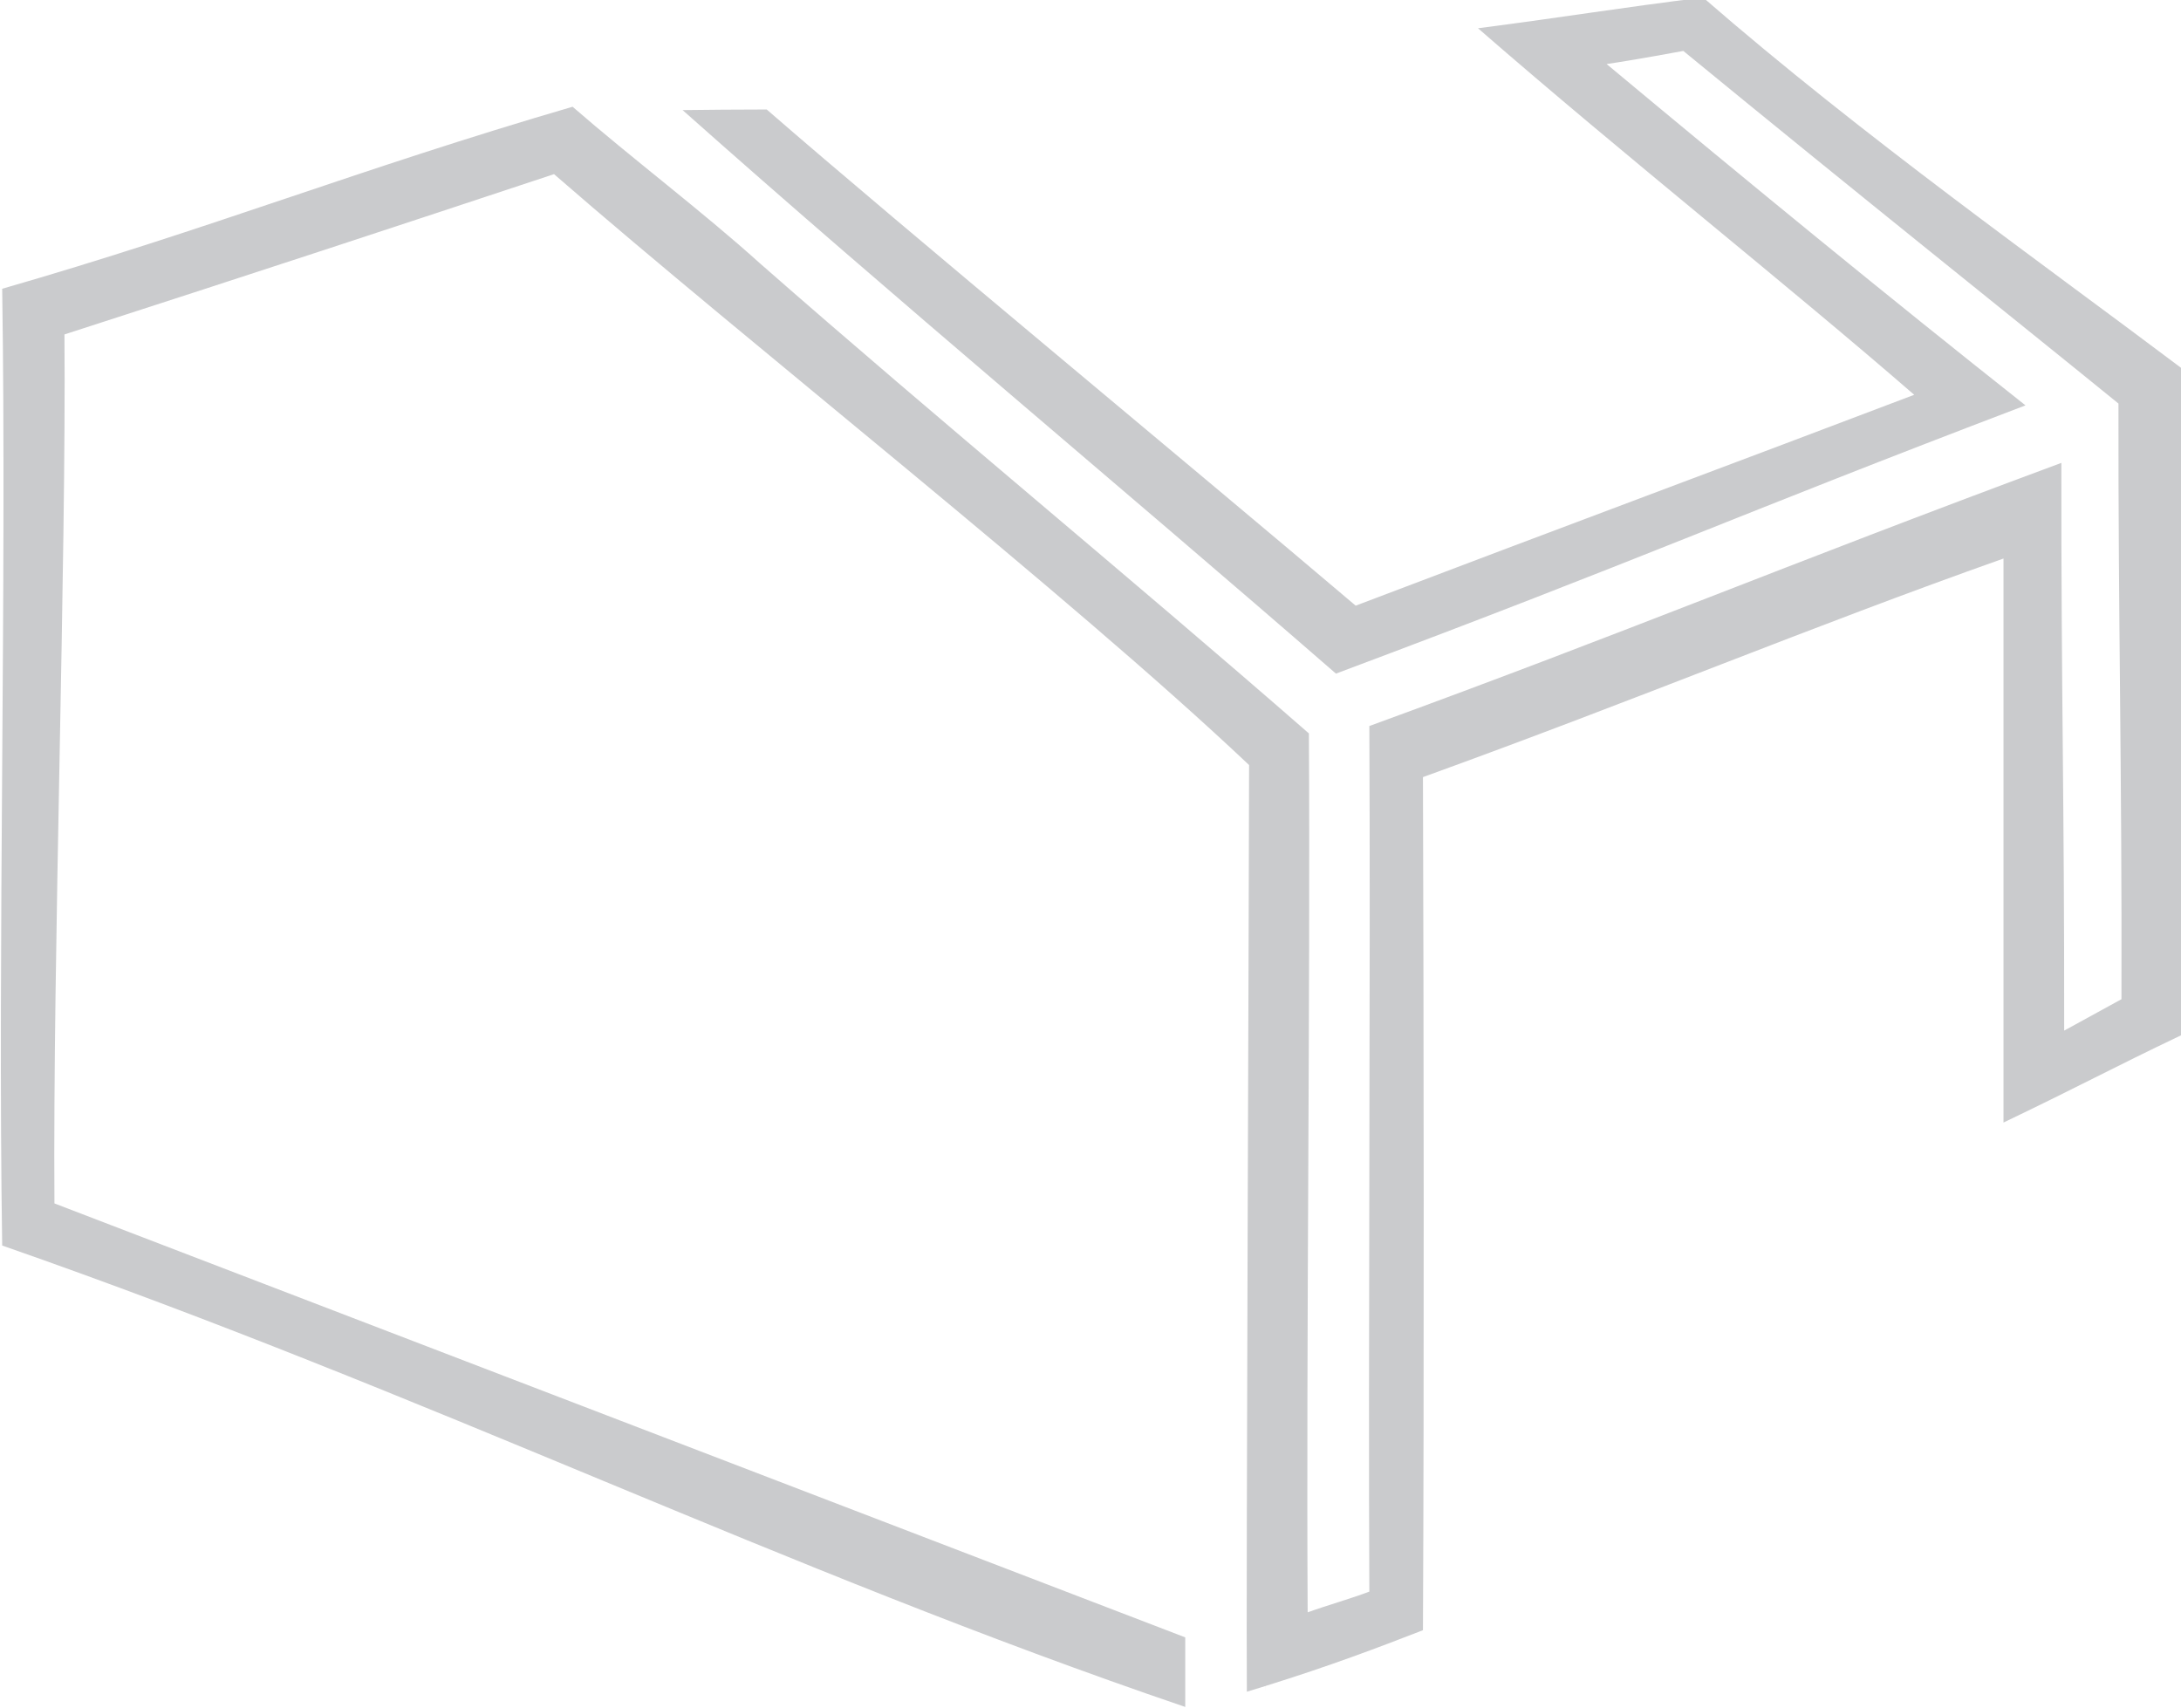 <?xml version="1.0" encoding="UTF-8" standalone="no"?>
<svg
   xmlns:dc="http://purl.org/dc/elements/1.1/"
   xmlns:cc="http://creativecommons.org/ns#"
   xmlns:rdf="http://www.w3.org/1999/02/22-rdf-syntax-ns#"
   xmlns:svg="http://www.w3.org/2000/svg"
   xmlns="http://www.w3.org/2000/svg"
   id="svg8"
   version="1.1"
   viewBox="0 0 101.797 79.744"
   height="79.744mm"
   width="101.797mm">
  <defs
     id="defs2">
    <clipPath
       clipPathUnits="userSpaceOnUse"
       id="clipPath3729">
      <path
         d="M -9,-9 H 851 V 605 H -9 Z"
         id="path3727"
         style="clip-rule:evenodd" />
    </clipPath>
  </defs>
  <g
     transform="translate(-39.602,-52.265)"
     id="layer1">
    <g
       id="g3721"
       transform="matrix(0.353,0,0,-0.353,-25.28,238.714)">
      <g
         id="g3723">
        <g
           id="g3731">
          <path
             id="path3733"
             style="fill:#cacbcd;fill-opacity:1;fill-rule:nonzero;stroke:none"
             d="m 360.447,439.11 c 41.234,15.44 51.67,20.433 91.17,35.47 -18.427,14.58 -36.053,29.03 -55.386,45.137 3.407,0.484 10.143,1.732 10.143,1.732 23.403,-19.202 43.661,-35.342 57.535,-46.628 -0.045,-28.577 0.474,-48.055 0.397,-78.766 -3.927,-2.162 -4.58,-2.505 -7.574,-4.153 0.025,31.481 -0.4,43.592 -0.373,75.073 -37.953,-14.081 -56.556,-22.035 -91.5,-34.797 0.168,-32.74 -0.162,-82.967 0,-114.459 -2.492,-0.947 -5.482,-1.778 -8.156,-2.741 -0.199,35.981 0.366,81.709 0.164,116.222 -24.203,21.13 -48.518,41.043 -72.667,62.235 -7.443,6.721 -16.885,13.843 -24.69,20.634 -28.666,-8.374 -47.596,-16.059 -75.419,-24.069 0.6,-39.41 -0.601,-87.109 0,-126.518 56.833,-19.815 102.803,-42.756 156.427,-61.014 v 9.199 l -149.518,57.384 c -0.225,33.262 1.569,84.159 1.325,114.909 27.015,8.726 42.304,13.767 64.732,21.197 26.043,-22.657 67.916,-55.453 91.901,-78.137 0.014,-10.648 -0.415,-110.83 -0.294,-122.538 0.853,0.258 1.684,0.513 2.494,0.766 l -0.039,-0.766 0.049,0.77 c 8.476,2.643 14.716,5.006 20.78,7.364 0.161,32.797 0.103,80.92 0,112.808 28.683,10.379 51.102,19.82 76.76,28.904 -0.002,-27.639 0.002,-45.324 0,-74.581 10.314,4.938 14.058,7.043 23.608,11.598 0.09,36.544 0.296,51.394 0.024,88.084 -18.122,13.656 -42.257,30.735 -63.352,49.086 -11.009,-1.357 -17.916,-2.531 -29.763,-4.068 19.776,-17.204 40.708,-33.743 57.677,-48.468 -21.355,-8.13 -48.333,-18.169 -73.85,-27.883 -21.087,17.91 -59.978,50.043 -77.871,65.61 -3.465,6e-4 -8.351,-0.043 -11.125,-0.08 28.296,-25.157 57.849,-49.69 86.391,-74.52" />
          <path
             id="path3735"
             style="fill:#000000;fill-opacity:1;fill-rule:nonzero;stroke:none"
             d="m 437.064,13.677 c 9.4,0 17.233,8.313 17.233,22.478 v 1.272 c 0,14.165 -7.833,22.478 -17.121,22.478 -9.4,0 -17.233,-8.313 -17.233,-22.478 v -1.272 c 0,-14.165 7.833,-22.478 17.121,-22.478 z m 0,4.835 c -5.707,0 -10.183,6.701 -10.183,17.643 0,4.755 0.911,18.915 10.183,18.915 5.707,0 10.183,-6.616 10.183,-17.558 v -1.357 c 0,-10.942 -4.476,-17.643 -10.183,-17.643 z m 38.271,-4.835 c 4.982,0 8.204,2.168 10.379,4.928 0.206,0.262 0.539,0.359 0.854,0.251 0.314,-0.109 0.516,-0.393 0.516,-0.725 v -2.922 c 0,-0.423 0.345,-0.768 0.767,-0.768 h 5.404 c 0.422,0 0.767,0.345 0.767,0.768 v 43.251 c 0,0.423 -0.345,0.768 -0.767,0.768 h -5.404 c -0.422,0 -0.767,-0.344 -0.767,-0.768 v -29.938 c 0,-6.107 -4.14,-10.179 -9.399,-10.179 -5.259,0 -8.281,3.477 -8.281,9.754 v 30.362 c 0,0.423 -0.345,0.768 -0.768,0.768 h -5.402 c -0.423,0 -0.768,-0.344 -0.768,-0.768 v -31.295 c 0,-8.482 5.036,-13.486 12.869,-13.486 z m 38.494,0.17 c 7.833,0 14.66,4.156 14.66,10.857 v 0.17 c 0,4.835 -3.021,8.482 -10.967,14.505 -6.826,5.089 -8.728,7.21 -8.728,10.009 v 0.17 c 0,3.308 3.133,5.344 7.385,5.344 3.005,0 5.829,-0.475 8.715,-1.487 0.242,-0.085 0.488,-0.05 0.698,0.098 0.209,0.149 0.323,0.37 0.323,0.626 v 3.678 c 0,0.343 -0.215,0.634 -0.543,0.734 -2.919,0.893 -5.609,1.27 -9.193,1.27 -7.833,0 -14.323,-3.902 -14.323,-10.518 v -0.17 c 0,-4.835 3.133,-8.482 11.078,-14.25 6.603,-4.75 8.616,-7.464 8.616,-10.263 v -0.169 c 0,-3.563 -3.469,-5.768 -7.833,-5.768 -3.282,0 -6.941,0.856 -10.718,2.24 -0.243,0.089 -0.491,0.057 -0.704,-0.091 -0.212,-0.148 -0.328,-0.37 -0.328,-0.629 v -3.689 c 0,-0.333 0.203,-0.617 0.518,-0.726 3.624,-1.244 7.179,-1.939 11.344,-1.939 z m 39.278,-0.085 c 4.505,0 7.468,0.701 11.452,2.478 0.315,0.14 0.494,0.459 0.449,0.802 l -0.458,3.468 c -0.033,0.251 -0.172,0.453 -0.394,0.574 -0.223,0.121 -0.467,0.128 -0.696,0.019 -3.419,-1.623 -5.958,-2.337 -9.344,-2.337 -6.867,0 -12.461,4.748 -13.16,14.872 -0.015,0.22 0.055,0.415 0.205,0.577 0.15,0.162 0.34,0.244 0.561,0.244 h 23.935 c 0.422,0 0.767,0.344 0.767,0.767 v 2.625 c 0,14.165 -6.602,22.054 -15.778,22.054 -8.952,0 -16.673,-7.634 -16.673,-22.817 v -1.188 c 0,-14.675 8.952,-22.139 19.135,-22.139 z m -12.165,25.913 c 0.511,10.316 4.576,15.396 9.703,15.396 5.223,0 8.86,-6.257 9.056,-15.417 0.004,-0.215 -0.069,-0.401 -0.219,-0.554 -0.15,-0.153 -0.335,-0.231 -0.549,-0.231 h -17.224 c -0.219,0 -0.406,0.081 -0.557,0.239 -0.15,0.158 -0.221,0.349 -0.211,0.567 z m 32.291,-25.234 h 28.903 c 0.423,0 0.767,0.345 0.767,0.768 v 3.894 c 0,0.423 -0.344,0.767 -0.767,0.767 h -20.001 c -0.287,0 -0.533,0.145 -0.672,0.396 -0.138,0.251 -0.131,0.537 0.022,0.78 l 14.593,23.253 c 4.364,6.87 6.491,11.197 6.491,16.54 v 0.339 c 0,7.888 -6.491,12.978 -16.226,12.978 -4.579,0 -8.448,-0.922 -11.512,-2.254 -0.286,-0.124 -0.461,-0.391 -0.461,-0.703 v -3.911 c 0,-0.267 0.124,-0.496 0.347,-0.642 0.223,-0.146 0.482,-0.169 0.727,-0.062 2.922,1.269 6.02,2.143 10.005,2.143 5.931,0 9.847,-3.308 9.847,-8.397 0,-4.411 -1.79,-8.397 -5.483,-14.165 l -17.227,-27.38 c -0.081,-0.127 -0.118,-0.257 -0.118,-0.408 v -3.167 c 0,-0.423 0.345,-0.768 0.767,-0.768 z m 39.614,0 h 5.738 c 0.422,0 0.767,0.345 0.767,0.768 v 25.778 c 0,0.423 0.345,0.767 0.767,0.767 h 19.279 c 0.423,0 0.768,-0.344 0.768,-0.767 v -25.778 c 0,-0.423 0.344,-0.768 0.767,-0.768 h 5.739 c 0.422,0 0.767,0.345 0.767,0.768 v 57.84 c 0,0.423 -0.345,0.767 -0.767,0.767 h -5.739 c -0.423,0 -0.767,-0.344 -0.767,-0.767 v -25.438 c 0,-0.423 -0.345,-0.768 -0.768,-0.768 h -19.279 c -0.422,0 -0.767,0.344 -0.767,0.768 v 25.438 c 0,0.423 -0.345,0.767 -0.767,0.767 h -5.738 c -0.423,0 -0.768,-0.344 -0.768,-0.767 v -57.84 c 0,-0.423 0.345,-0.768 0.768,-0.768 z m 60.778,-0.763 c 9.4,0 17.233,8.313 17.233,22.478 v 1.272 c 0,14.165 -7.833,22.478 -17.121,22.478 -9.4,0 -17.233,-8.313 -17.233,-22.478 v -1.272 c 0,-14.165 7.833,-22.478 17.121,-22.478 z m 0,4.835 c -5.707,0 -10.183,6.701 -10.183,17.643 v 1.357 c 0,10.942 4.476,17.558 10.183,17.558 5.707,0 10.183,-6.616 10.183,-17.558 v -1.357 c 0,-10.942 -4.476,-17.643 -10.183,-17.643 z m 26.617,-4.072 h 5.404 c 0.423,0 0.767,0.345 0.767,0.768 v 30.023 c 0,6.107 4.028,10.093 9.175,10.093 4.924,0 7.945,-3.308 7.945,-9.585 v -30.532 c 0,-0.423 0.345,-0.768 0.767,-0.768 h 5.404 c 0.422,0 0.767,0.345 0.767,0.768 v 30.023 c 0,6.107 4.028,10.093 9.176,10.093 4.923,0 7.945,-3.308 7.945,-9.585 v -30.532 c 0,-0.423 0.345,-0.768 0.767,-0.768 h 5.403 c 0.423,0 0.768,0.345 0.768,0.768 v 31.295 c 0,8.821 -5.595,13.486 -13.093,13.486 -5.934,0 -9.518,-2.947 -11.726,-5.945 -0.158,-0.214 -0.392,-0.325 -0.656,-0.311 -0.266,0.013 -0.487,0.147 -0.623,0.376 -1.964,3.314 -5.141,5.881 -10.606,5.881 -4.737,0 -7.843,-2.136 -10.041,-4.944 -0.205,-0.263 -0.54,-0.361 -0.855,-0.252 -0.314,0.108 -0.517,0.392 -0.517,0.725 v 2.941 c 0,0.423 -0.344,0.768 -0.767,0.768 h -5.404 c -0.422,0 -0.767,-0.344 -0.767,-0.768 v -43.251 c 0,-0.423 0.345,-0.768 0.767,-0.768 z m 81.704,-0.678 c 4.505,0 7.468,0.701 11.451,2.478 0.315,0.14 0.494,0.459 0.448,0.802 l -0.458,3.468 c -0.033,0.251 -0.171,0.453 -0.394,0.574 -0.223,0.121 -0.467,0.128 -0.696,0.019 -3.419,-1.623 -5.959,-2.337 -9.344,-2.337 -6.867,0 -12.461,4.748 -13.159,14.872 -0.015,0.22 0.054,0.415 0.204,0.577 0.15,0.162 0.341,0.244 0.561,0.244 h 23.935 c 0.423,0 0.767,0.344 0.767,0.767 v 2.625 c 0,14.165 -6.602,22.054 -15.778,22.054 -8.952,0 -16.673,-7.634 -16.673,-22.817 v -1.188 c 0,-14.675 8.952,-22.139 19.135,-22.139 z m -12.165,25.913 c 0.512,10.316 4.576,15.396 9.703,15.396 5.223,0 8.86,-6.257 9.056,-15.417 0.004,-0.215 -0.069,-0.401 -0.219,-0.554 -0.151,-0.153 -0.335,-0.231 -0.549,-0.231 h -17.224 c -0.218,0 -0.406,0.081 -0.556,0.239 -0.15,0.158 -0.221,0.349 -0.211,0.567 z m 33.635,-25.234 h 7.642 c 0.422,0 0.767,0.345 0.767,0.768 v 6.693 c 0,0.422 -0.345,0.768 -0.767,0.768 h -7.642 c -0.422,0 -0.767,-0.345 -0.767,-0.768 v -6.693 c 0,-0.423 0.345,-0.768 0.767,-0.768 z m 17.121,0 h 30.134 c 0.422,0 0.767,0.345 0.767,0.768 v 3.469 c 0,0.422 -0.345,0.767 -0.767,0.767 h -21.858 c -0.271,0 -0.503,0.128 -0.648,0.357 -0.145,0.229 -0.162,0.493 -0.047,0.738 l 23.247,49.389 c 0.05,0.107 0.073,0.209 0.073,0.327 v 2.793 c 0,0.423 -0.345,0.767 -0.767,0.767 h -29.015 c -0.422,0 -0.767,-0.344 -0.767,-0.767 v -3.385 c 0,-0.423 0.345,-0.768 0.767,-0.768 h 20.739 c 0.27,0 0.503,-0.128 0.648,-0.357 0.144,-0.229 0.162,-0.493 0.046,-0.738 l -23.246,-49.389 c -0.051,-0.107 -0.073,-0.209 -0.073,-0.327 v -2.878 c 0,-0.423 0.345,-0.768 0.767,-0.768 z m 50.095,-0.339 h 5.935 c 0.361,0 0.666,0.241 0.748,0.592 l 10.188,43.53 c 0.082,0.351 0.388,0.592 0.749,0.592 0.361,-6e-4 0.665,-0.243 0.746,-0.594 l 10.085,-43.526 c 0.081,-0.352 0.386,-0.594 0.748,-0.594 h 6.045 c 0.365,0 0.672,0.247 0.75,0.604 l 12.756,58.179 c 0.052,0.235 -9e-4,0.458 -0.152,0.645 -0.15,0.187 -0.357,0.287 -0.598,0.287 h -5.802 c -0.37,0 -0.681,-0.255 -0.753,-0.619 l -8.586,-43.544 c -0.071,-0.359 -0.374,-0.613 -0.74,-0.619 -0.366,-0.007 -0.678,0.237 -0.761,0.593 l -10.131,43.594 c -0.082,0.351 -0.387,0.594 -0.748,0.594 h -5.496 c -0.36,0 -0.664,-0.241 -0.747,-0.592 l -10.234,-43.597 c -0.084,-0.357 -0.396,-0.599 -0.762,-0.592 -0.365,0.007 -0.668,0.262 -0.738,0.621 l -8.483,43.54 c -0.072,0.364 -0.383,0.621 -0.753,0.621 h -6.024 c -0.24,0 -0.447,-0.099 -0.598,-0.287 -0.151,-0.187 -0.203,-0.41 -0.152,-0.645 l 12.757,-58.179 c 0.078,-0.357 0.385,-0.604 0.75,-0.604" />
        </g>
      </g>
    </g>
  </g>
</svg>
